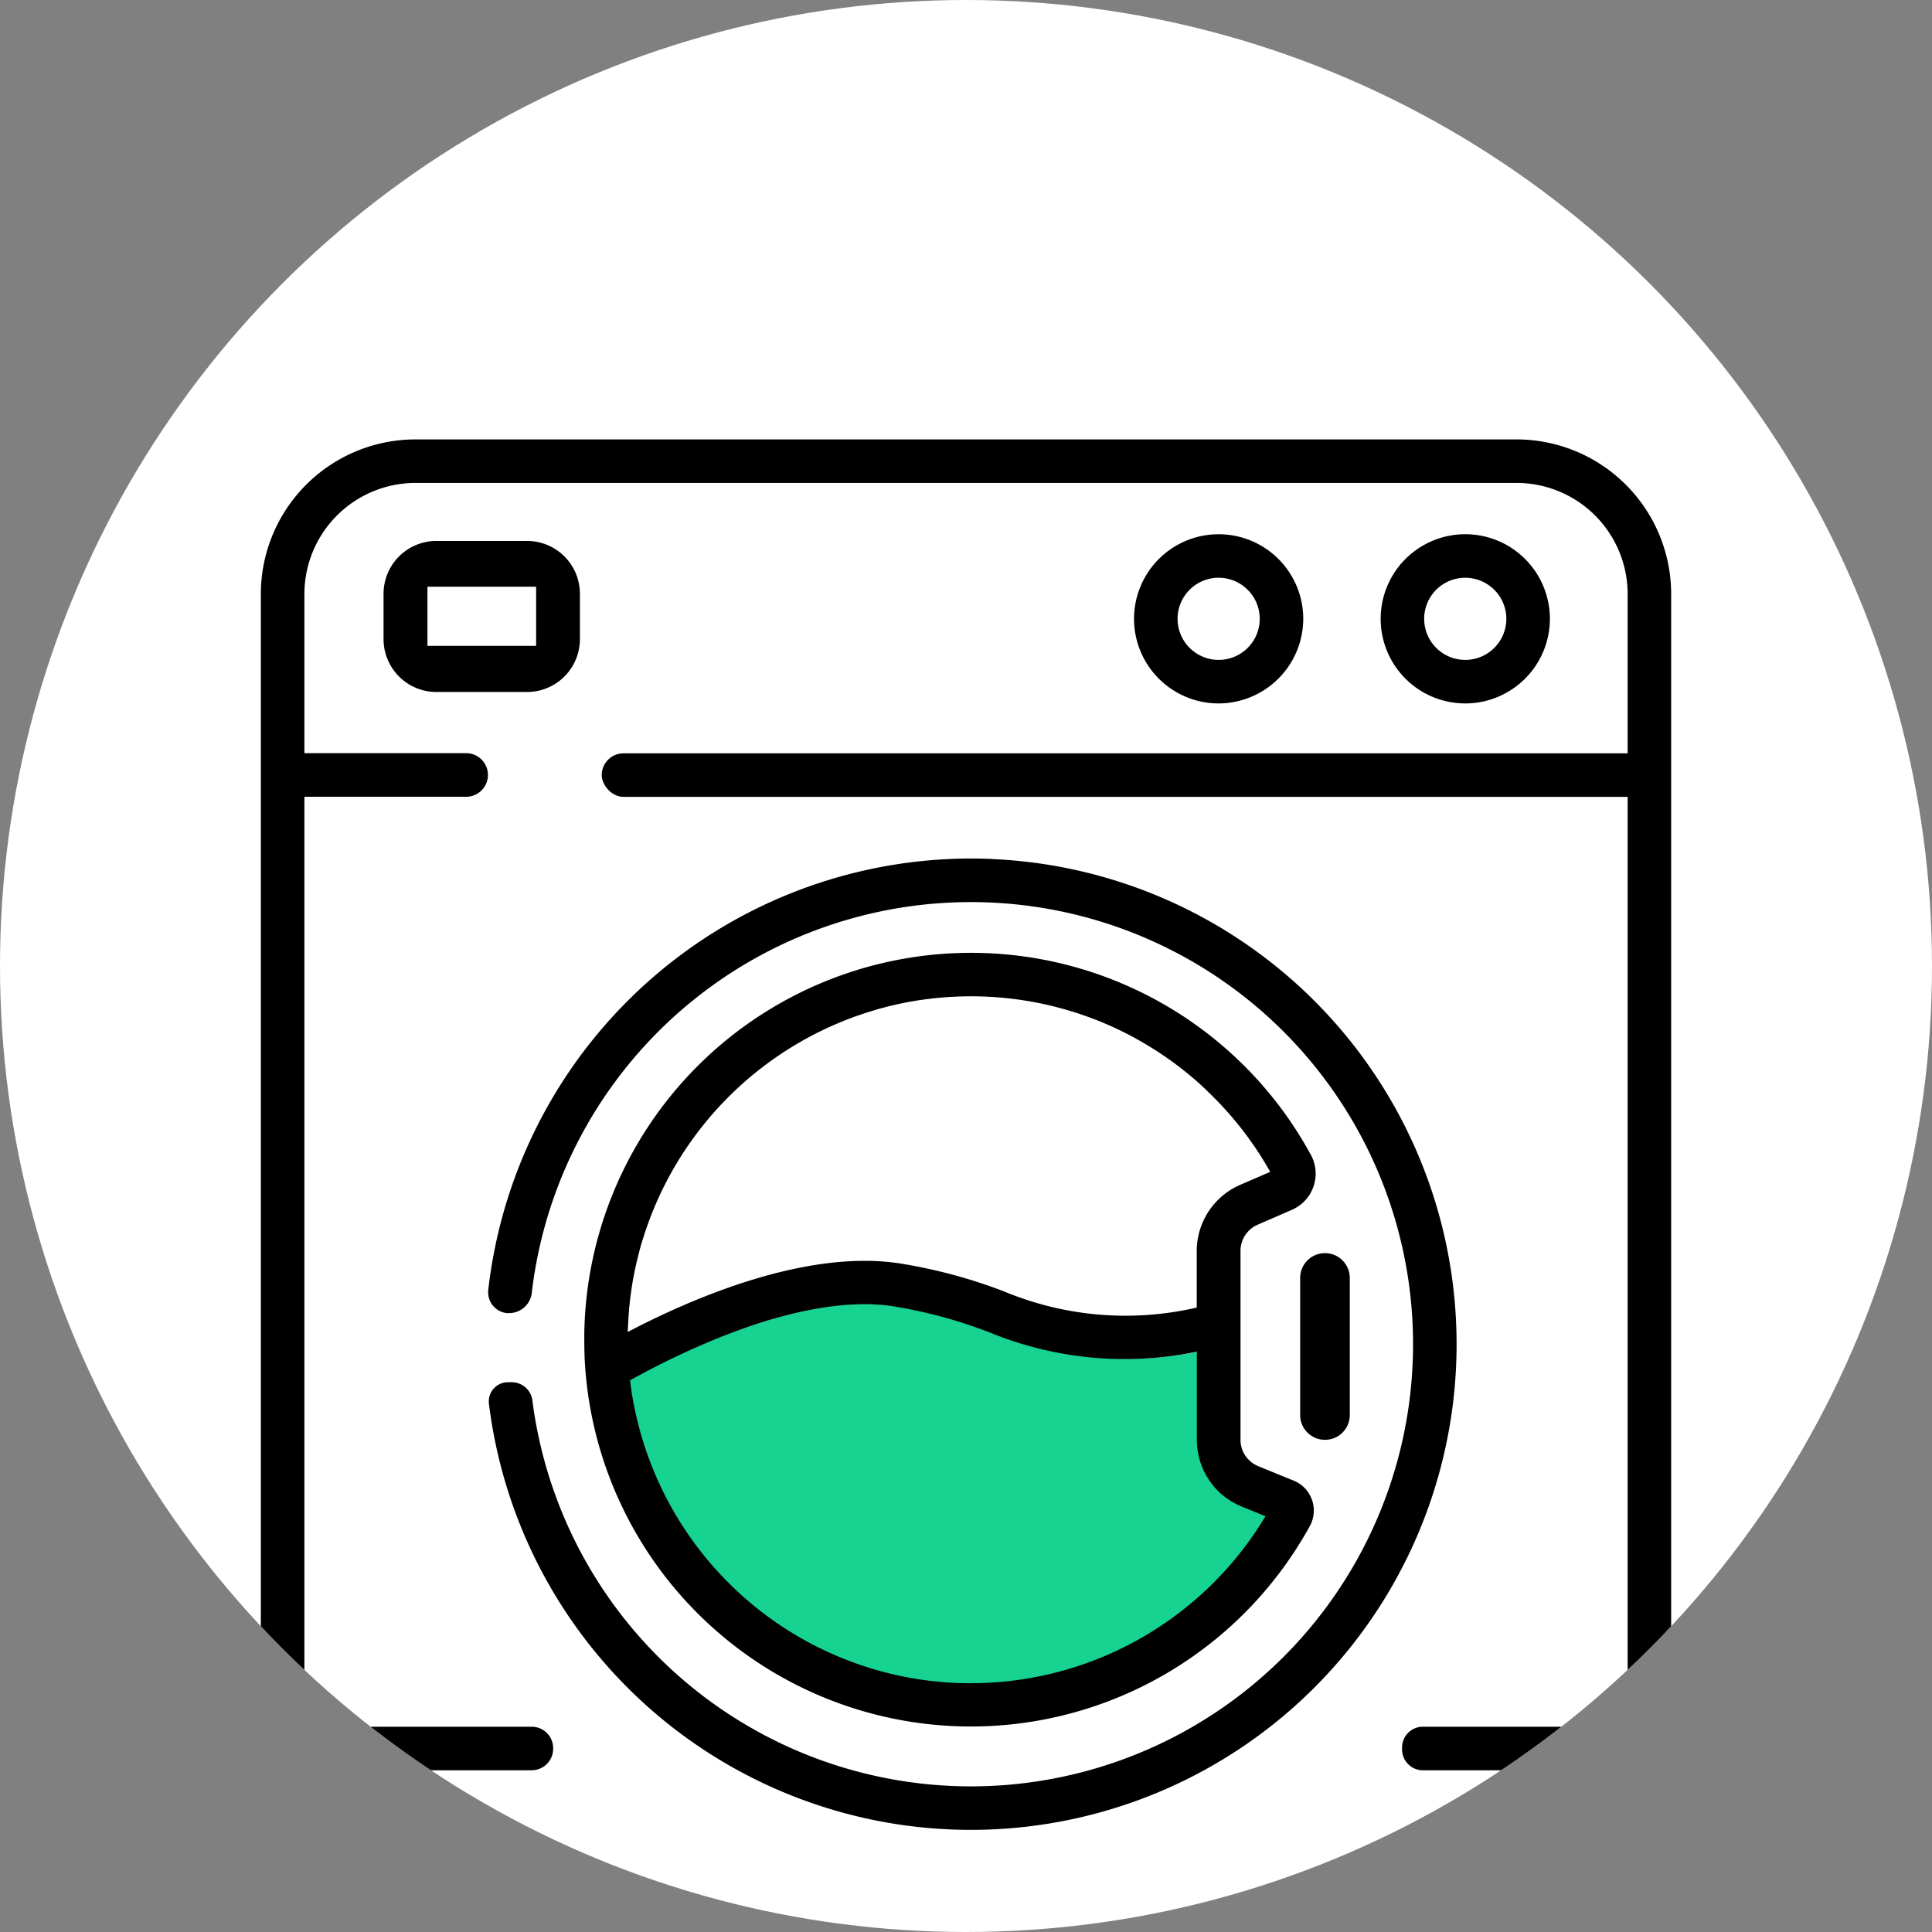 <svg xmlns="http://www.w3.org/2000/svg" xmlns:xlink="http://www.w3.org/1999/xlink" width="82" height="82" viewBox="0 0 82 82">
  <rect x="0" y="0" width="82" height="82" fill="#808080" stroke="none"/>
  <defs>
    <clipPath id="clip-path">
      <circle id="Ellipse_48-2" data-name="Ellipse 48-2" cx="41" cy="41" r="41" transform="translate(0 0)" fill="#fff"/>
    </clipPath>
  </defs>
  <g id="Group_765" data-name="Group 765" transform="translate(924.809 -3391.404)">
    <g id="Group_743" data-name="Group 743" transform="translate(-924.809 3391.404)">
      <circle id="Ellipse_48-2-2" data-name="Ellipse 48-2" cx="41" cy="41" r="41" transform="translate(0 0)" fill="#fff"/>
      <g id="Group_742" data-name="Group 742" clip-path="url(#clip-path)">
        <g id="Group_196" data-name="Group 196" transform="translate(11.071 18.651)">
          <g id="Group_139" data-name="Group 139" transform="translate(9.647 17.786)">
            <path id="Path_399" data-name="Path 399" d="M-862.845,3475.474v-3.764a15.207,15.207,0,0,1-8.839-.816,20.161,20.161,0,0,0-4.152-1.122,10.911,10.911,0,0,0-3.9.235,29.034,29.034,0,0,0-7.3,2.928,14.651,14.651,0,0,0,16.276,12.824,14.649,14.649,0,0,0,10.845-7.024l-1.015-.414A3.078,3.078,0,0,1-862.845,3475.474Z" transform="translate(893.02 -3450.789)" fill="#16d391"/>
            <path id="Path_402" data-name="Path 402" d="M-888.642,3473.63l-.555-.877a15.9,15.9,0,0,0,15.848,14.6c.427,0,.855-.023,1.282-.057a18.465,18.465,0,0,1-8.344-15.849c0-.439.014-.875.042-1.305A30.525,30.525,0,0,0-888.642,3473.63Z" transform="translate(893.653 -3450.919)" fill="#16d391"/>
            <path id="Path_403" data-name="Path 403" d="M-859.607,3471.02l-.353-.142-1.161-.476a1.214,1.214,0,0,1-.673-.684.768.768,0,0,1-.029-.084,1.2,1.2,0,0,1-.052-.357v-8.013a1.211,1.211,0,0,1,.731-1.112l1.342-.583.107-.047a1.674,1.674,0,0,0,.872-2.2q-.031-.071-.068-.14l-.011-.016a16.416,16.416,0,0,0-22.275-6.545,16.415,16.415,0,0,0-8.55,14.158c0,.32,0,.641.013.961a.206.206,0,0,0,0,.042,16.414,16.414,0,0,0,17.142,15.652,16.416,16.416,0,0,0,13.483-8.213c.053-.09.107-.183.155-.274a1.373,1.373,0,0,0-.542-1.865C-859.518,3471.06-859.562,3471.04-859.607,3471.02Zm-28.258-6.683c.009-.165.018-.331.034-.5a2.908,2.908,0,0,1,.026-.291c.009-.1.018-.182.029-.271s.021-.169.034-.253c.018-.143.04-.283.063-.421.019-.107.038-.213.059-.32s.042-.224.069-.336.048-.221.077-.33.052-.213.081-.326c.055-.221.12-.433.19-.646a14.616,14.616,0,0,1,8.83-9.273c.107-.042.209-.079.321-.113q.32-.115.641-.206c.107-.035.214-.067.32-.093s.2-.056.3-.079c.124-.029.248-.058.372-.085.107-.024.213-.047.314-.066s.185-.037.279-.052c.158-.027.32-.054.481-.075.084-.013.171-.024.255-.033a.563.563,0,0,0,.085-.012c.19-.021.38-.038.57-.054.127-.011.256-.018.382-.023a14.528,14.528,0,0,1,5.136.659c.156.048.309.1.462.156a13.926,13.926,0,0,1,1.766.76c.282.144.56.3.833.464a14.464,14.464,0,0,1,1.932,1.381c.242.206.478.416.7.641a14.6,14.6,0,0,1,2.61,3.37l-1.274.551a3.064,3.064,0,0,0-1.845,2.809v2.4a13.392,13.392,0,0,1-8.165-.68,21.964,21.964,0,0,0-4.479-1.2c-4.016-.6-8.9,1.547-11.509,2.918v0C-887.879,3464.593-887.87,3464.462-887.865,3464.337Zm14.556,15.278a14.477,14.477,0,0,1-5.992-1.289c-.213-.1-.428-.2-.641-.307a14.611,14.611,0,0,1-7.843-11.261c2.109-1.175,7.254-3.727,11.142-3.146a20.25,20.25,0,0,1,4.128,1.117,15.092,15.092,0,0,0,8.787.813v3.74a3.073,3.073,0,0,0,.4,1.518,3.424,3.424,0,0,0,.393.543,3.123,3.123,0,0,0,1.111.773l1.008.411a14.574,14.574,0,0,1-12.5,7.086Z" transform="translate(893.808 -3444.61)"/>
            <path id="Rectangle_226" data-name="Rectangle 226" d="M-845.692,3466.646h0a1.053,1.053,0,0,1,1.053,1.052v5.819a1.052,1.052,0,0,1-1.053,1.052h0a1.052,1.052,0,0,1-1.053-1.052V3467.7A1.053,1.053,0,0,1-845.692,3466.646Z" transform="translate(881.21 -3449.896)"/>
            <path id="Path_404" data-name="Path 404" d="M-874.127,3442.969a20.639,20.639,0,0,0-21.368,18.3.887.887,0,0,0,.79.976.889.889,0,0,0,.095,0h0a.968.968,0,0,0,.962-.855,18.766,18.766,0,0,1,20.815-16.463,18.766,18.766,0,0,1,16.463,20.815,18.766,18.766,0,0,1-20.815,16.463,18.766,18.766,0,0,1-16.437-16.254.885.885,0,0,0-.881-.772h-.157a.811.811,0,0,0-.812.812.876.876,0,0,0,.006.1,20.613,20.613,0,0,0,22.983,17.932,20.612,20.612,0,0,0,17.932-22.982,20.611,20.611,0,0,0-19.572-18.068Z" transform="translate(895.5 -3442.95)"/>
          </g>
          <path id="Path_405" data-name="Path 405" d="M-897.291,3496.927h-9.783a.91.91,0,0,1-.9-.924h0a.909.909,0,0,1,.895-.923h9.784a.909.909,0,0,1,.9.922h0a.91.91,0,0,1-.9.924Z" transform="translate(908.802 -3440.443)"/>
          <path id="Path_406" data-name="Path 406" d="M-831.057,3496.927h-8.729a.885.885,0,0,1-.839-.924h0a.884.884,0,0,1,.839-.923h8.729a.882.882,0,0,1,.836.923h0A.883.883,0,0,1-831.057,3496.927Z" transform="translate(889.063 -3440.443)"/>
          <rect id="Rectangle_227" data-name="Rectangle 227" width="44.467" height="1.847" rx="0.924" transform="translate(14.468 13.323)"/>
          <rect id="Rectangle_228" data-name="Rectangle 228" width="57.614" height="1.847" transform="translate(1.32 63.585)"/>
          <path id="Path_407" data-name="Path 407" d="M-855.848,3487.449h-46.739a6.566,6.566,0,0,1-6.56-6.559v-56.543a6.566,6.566,0,0,1,6.56-6.559h46.739a6.566,6.566,0,0,1,6.559,6.559v56.543A6.565,6.565,0,0,1-855.848,3487.449Zm-46.739-67.814a4.718,4.718,0,0,0-4.711,4.712v56.543a4.718,4.718,0,0,0,4.711,4.713h46.739a4.718,4.718,0,0,0,4.712-4.713v-56.543a4.717,4.717,0,0,0-4.712-4.712Z" transform="translate(909.147 -3417.789)"/>
          <g id="Group_140" data-name="Group 140" transform="translate(0.915 13.317)">
            <path id="Path_408" data-name="Path 408" d="M-900.022,3436.628h-7.831v1.848h7.831a.924.924,0,0,0,.892-.955A.924.924,0,0,0-900.022,3436.628Z" transform="translate(907.853 -3436.628)"/>
          </g>
          <g id="Group_141" data-name="Group 141" transform="translate(5.208 4.308)">
            <path id="Path_409" data-name="Path 409" d="M-895.689,3423.883h-3.846a2.244,2.244,0,0,0-2.244,2.244h0v1.923a2.244,2.244,0,0,0,2.244,2.244h3.846a2.244,2.244,0,0,0,2.244-2.244h0v-1.923a2.244,2.244,0,0,0-2.244-2.244Zm.386,4.454h-4.613v-2.511h4.613Z" transform="translate(901.779 -3423.883)"/>
          </g>
          <path id="Path_410" data-name="Path 410" d="M-853.128,3430.662a3.592,3.592,0,0,1-3.591-3.591,3.591,3.591,0,0,1,3.591-3.59,3.59,3.59,0,0,1,3.591,3.59A3.6,3.6,0,0,1-853.128,3430.662Zm0-5.335a1.743,1.743,0,0,0-1.743,1.745,1.744,1.744,0,0,0,1.745,1.742,1.744,1.744,0,0,0,1.742-1.744,1.745,1.745,0,0,0-1.745-1.742Z" transform="translate(893.78 -3419.457)"/>
          <path id="Path_411" data-name="Path 411" d="M-838.321,3430.662a3.591,3.591,0,0,1-3.59-3.592,3.59,3.59,0,0,1,3.592-3.59,3.591,3.591,0,0,1,3.59,3.59A3.594,3.594,0,0,1-838.321,3430.662Zm0-5.335a1.744,1.744,0,0,0-1.744,1.743,1.744,1.744,0,0,0,1.744,1.744,1.744,1.744,0,0,0,1.744-1.744,1.746,1.746,0,0,0-1.744-1.742Z" transform="translate(889.44 -3419.457)"/>
        </g>
      </g>
    </g>
  </g>
</svg>
